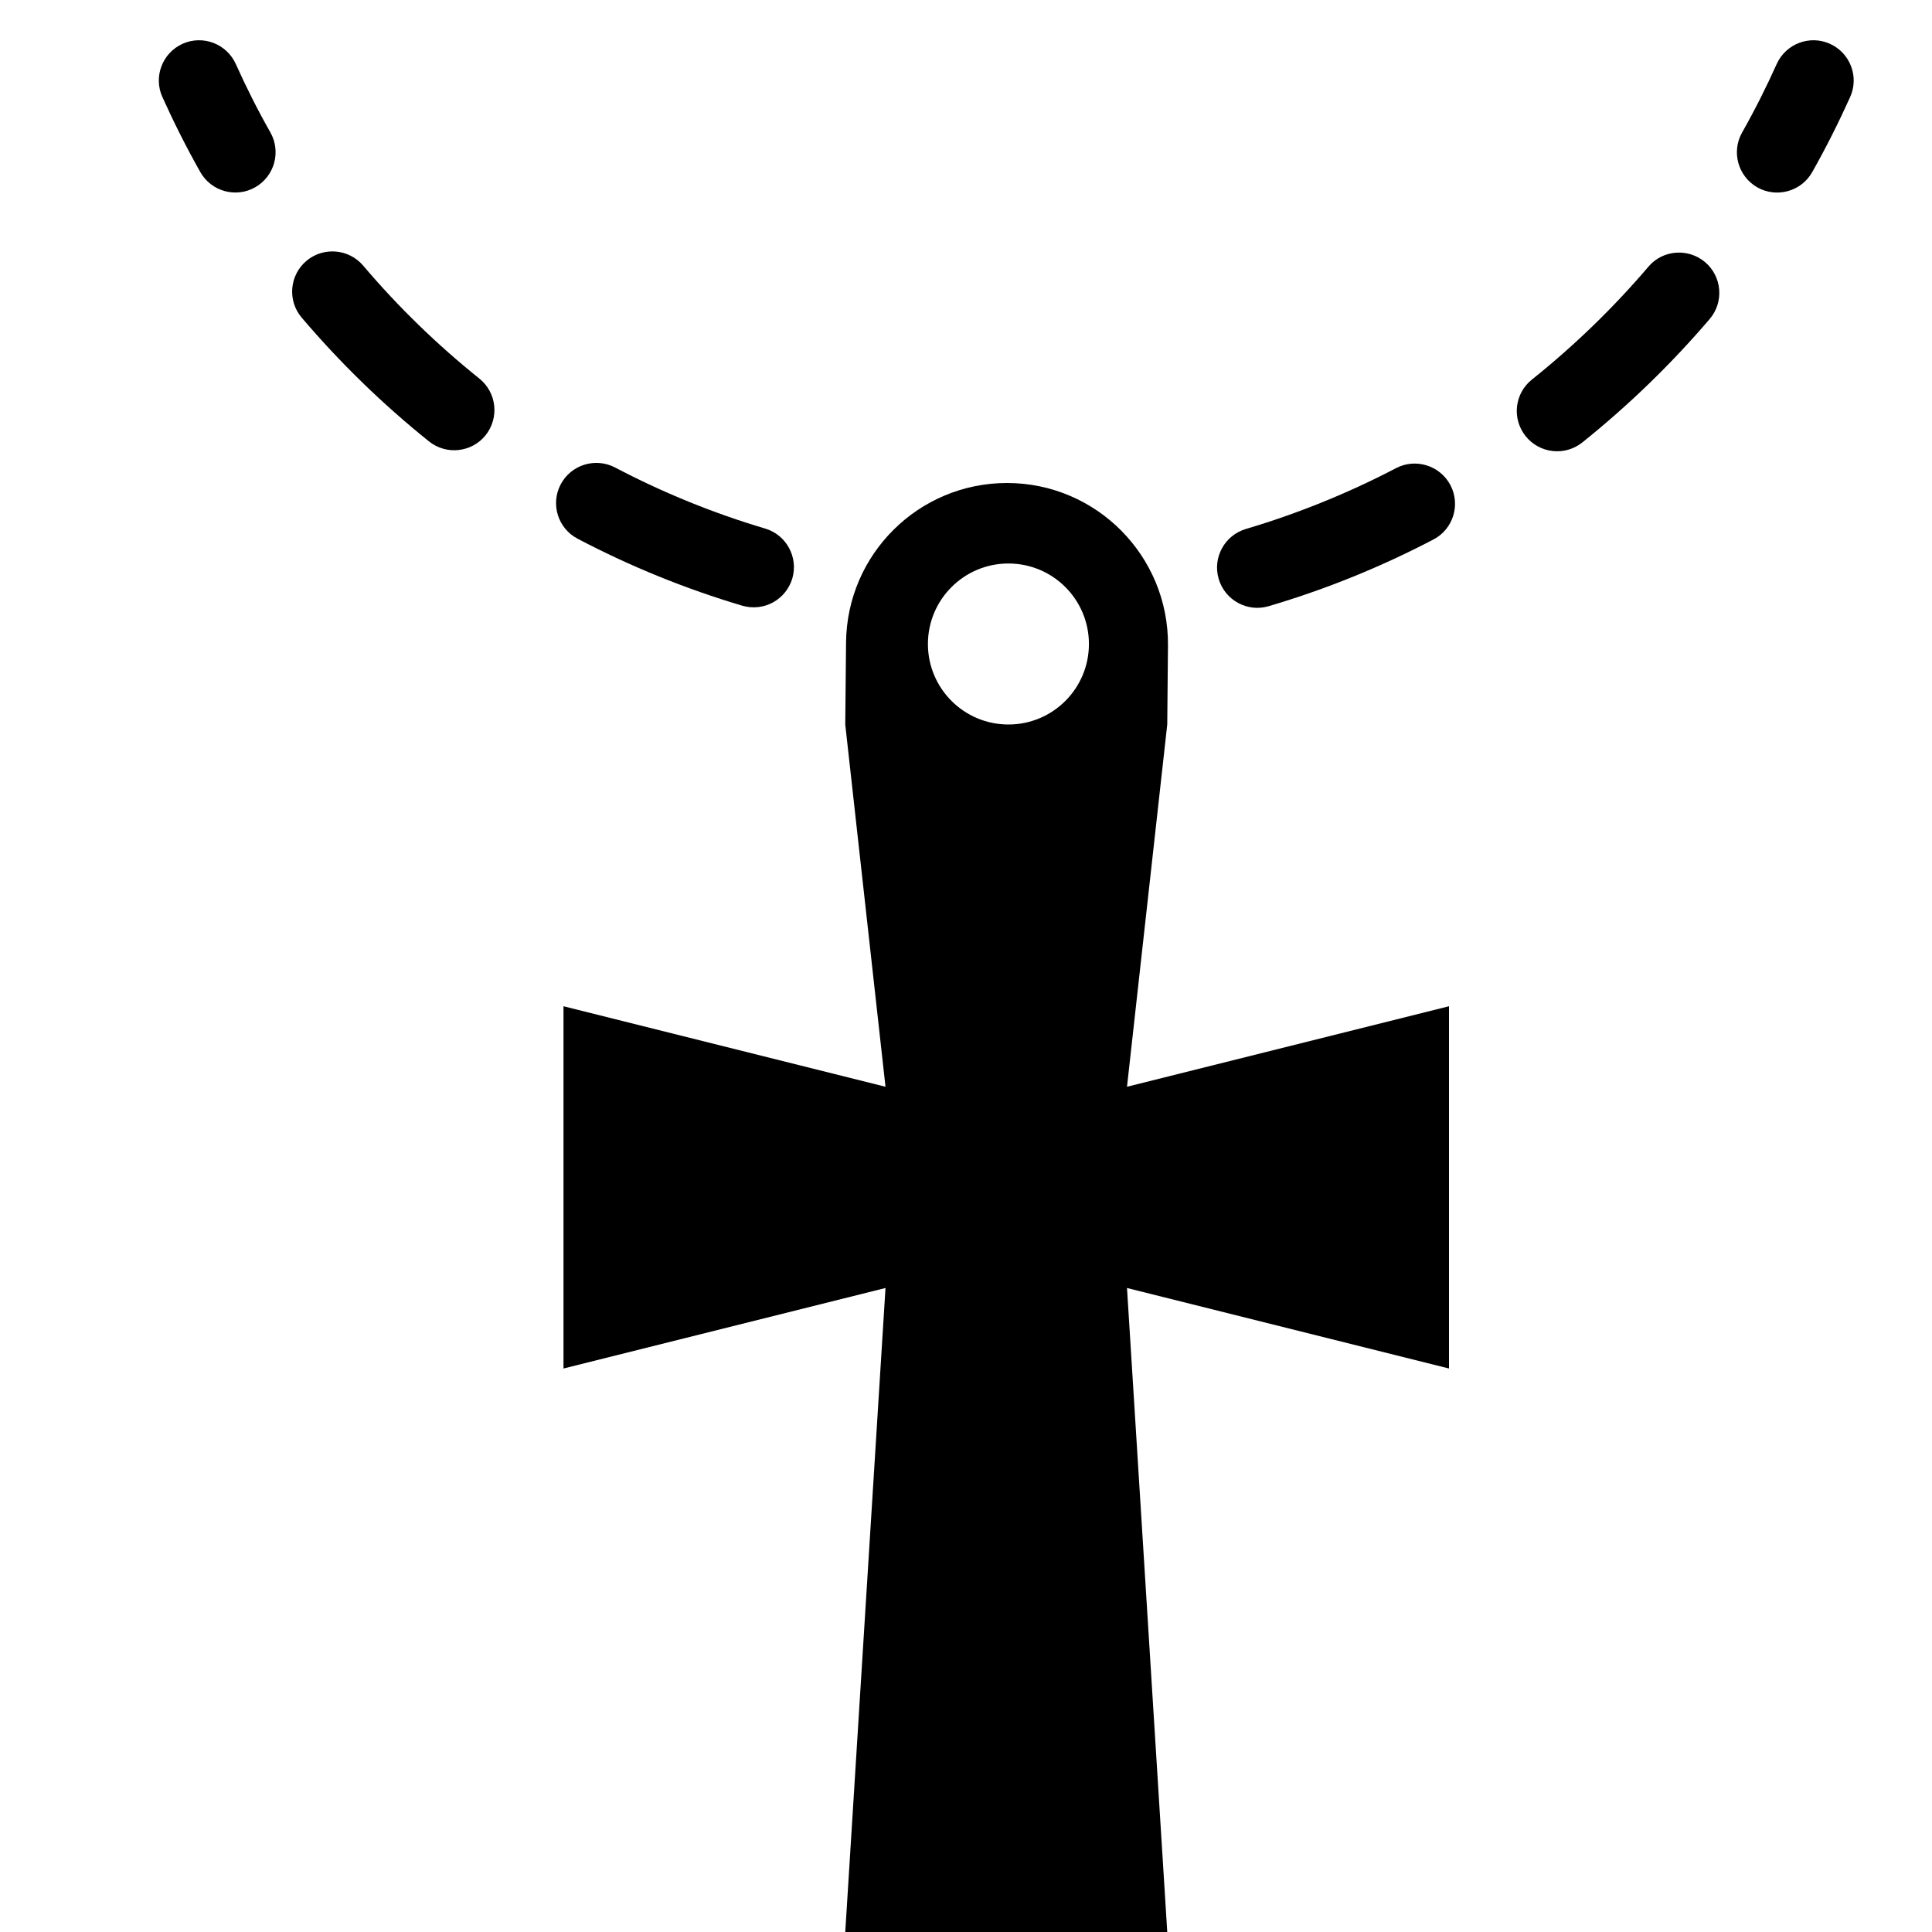 <?xml version="1.0" encoding="utf-8"?>
<!-- Generator: Adobe Illustrator 19.2.0, SVG Export Plug-In . SVG Version: 6.00 Build 0)  -->
<svg version="1.1" xmlns="http://www.w3.org/2000/svg" xmlns:xlink="http://www.w3.org/1999/xlink" x="0px" y="0px" width="24px"
	 height="24px" viewBox="0 0 24 24" enable-background="new 0 0 24 24" xml:space="preserve">
<g id="Filled_icons">
	<g>
		<path d="M2.929,0.795c-0.114-0.252-0.41-0.364-0.661-0.251c-0.252,0.114-0.364,0.41-0.251,0.661
			c0.144,0.319,0.3,0.629,0.471,0.932c0.138,0.244,0.445,0.324,0.681,0.19c0.24-0.136,0.326-0.44,0.19-0.682
			C3.202,1.369,3.06,1.086,2.929,0.795z"/>
		<path d="M7.175,6.692C7.827,7.035,8.516,7.315,9.22,7.524c0.275,0.079,0.544-0.079,0.622-0.337
			C9.92,6.923,9.769,6.644,9.505,6.566C8.862,6.375,8.235,6.12,7.64,5.807C7.396,5.68,7.094,5.773,6.965,6.017
			C6.836,6.262,6.931,6.564,7.175,6.692z"/>
		<path d="M4.511,3.299c-0.179-0.21-0.495-0.235-0.705-0.058C3.595,3.42,3.569,3.736,3.748,3.946
			c0.476,0.56,1.007,1.077,1.581,1.537C5.544,5.656,5.86,5.621,6.032,5.407C6.205,5.19,6.17,4.876,5.955,4.703
			C5.431,4.283,4.944,3.81,4.511,3.299z"/>
		<path d="M17.343,5.815c-0.597,0.312-1.225,0.566-1.866,0.756c-0.265,0.079-0.416,0.356-0.338,0.621
			c0.08,0.269,0.362,0.416,0.621,0.338c0.704-0.207,1.392-0.486,2.046-0.828c0.245-0.127,0.34-0.43,0.212-0.675
			C17.89,5.783,17.587,5.688,17.343,5.815z"/>
		<path d="M20.477,3.313c-0.435,0.511-0.922,0.982-1.447,1.402c-0.216,0.172-0.251,0.487-0.078,0.703
			c0.173,0.216,0.487,0.25,0.702,0.08c0.575-0.461,1.108-0.977,1.585-1.536c0.179-0.21,0.153-0.526-0.057-0.705
			C20.972,3.079,20.656,3.102,20.477,3.313z"/>
		<path d="M22.732,0.544c-0.251-0.113-0.547-0.001-0.661,0.251c-0.131,0.291-0.273,0.574-0.43,0.851
			c-0.136,0.241-0.05,0.546,0.19,0.682c0.236,0.133,0.543,0.054,0.681-0.19c0.171-0.303,0.327-0.613,0.471-0.932
			C23.097,0.954,22.984,0.658,22.732,0.544z"/>
		<path d="M14.5,9l0.009-0.981C14.519,6.907,13.62,6,12.509,6c-1.097,0-1.989,0.884-1.999,1.982L10.5,9l0.5,4.5l-4-1V17l4-1l-0.5,8
			h4L14,16l4,1v-4.5l-4,1L14.5,9z M12.527,9c-0.552,0-1-0.448-1-1c0-0.552,0.448-1,1-1c0.553,0,1,0.448,1,1
			C13.527,8.552,13.08,9,12.527,9z"/>
	</g>
</g>
<g id="invisible_shape">
	<rect fill="none" width="24" height="24"/>
</g>
</svg>
